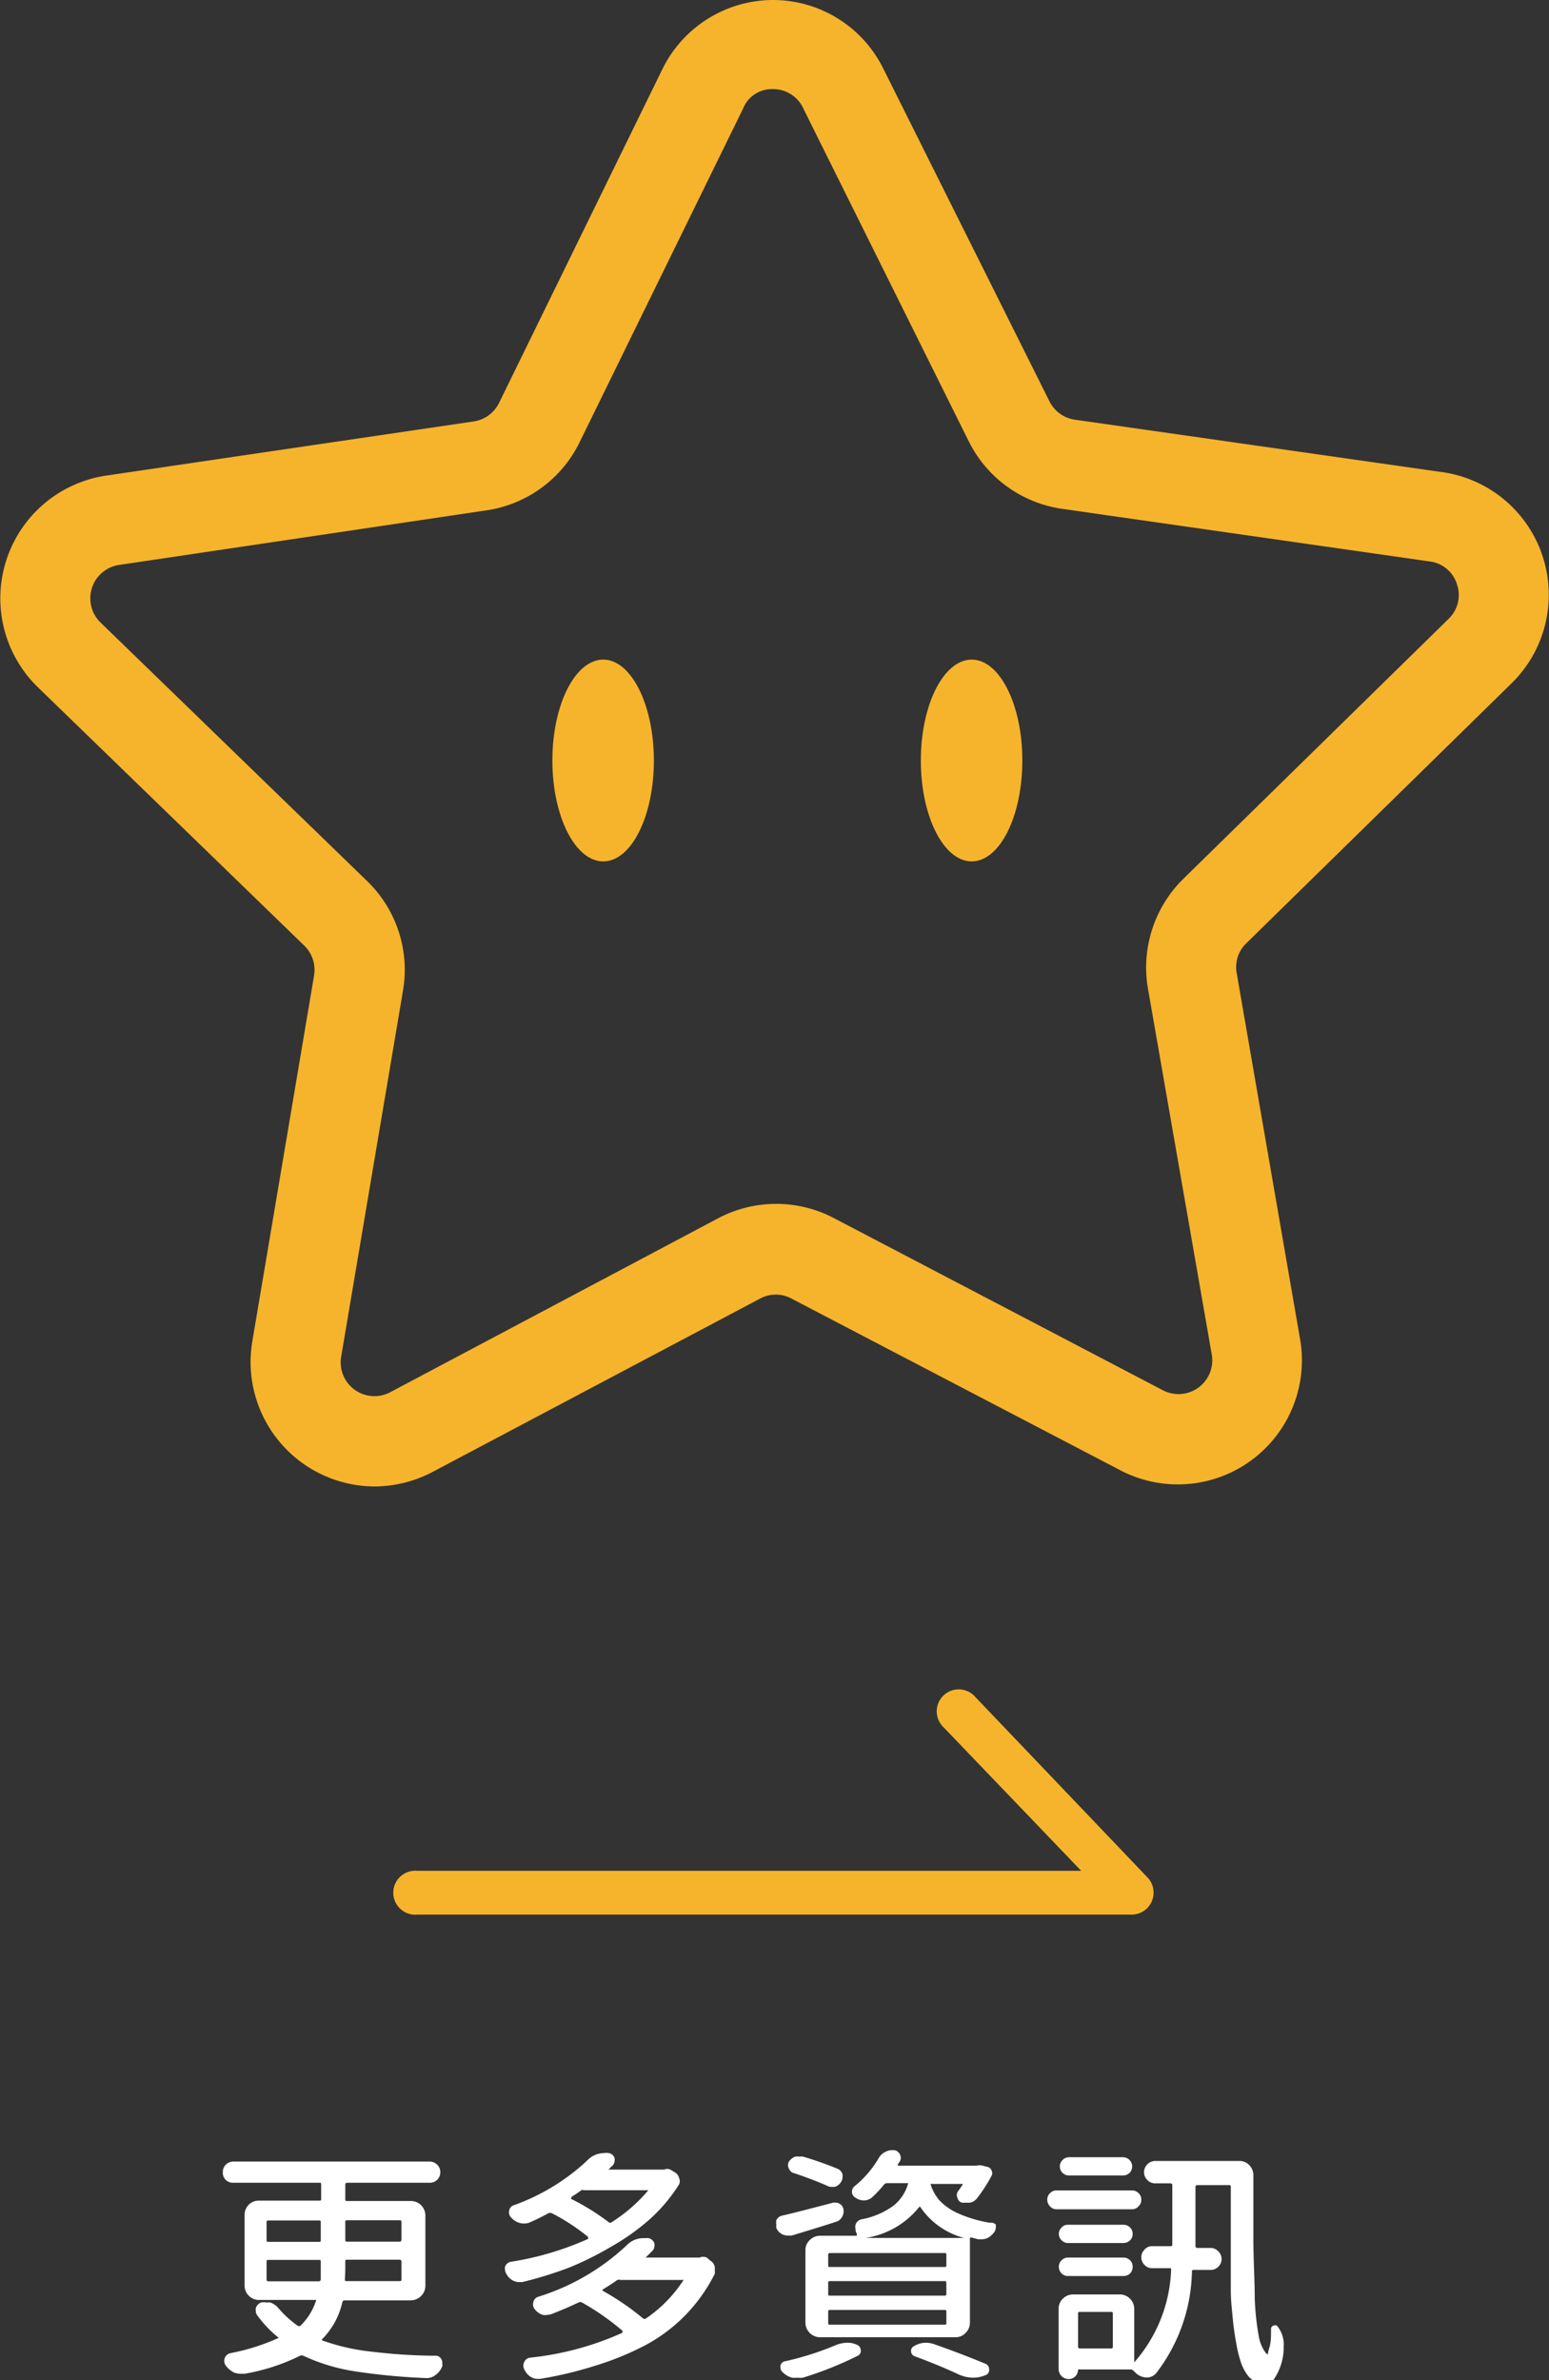 <svg xmlns="http://www.w3.org/2000/svg" viewBox="0 0 78.91 121.24"><rect x="0" y="0" width="78.91" height="121.24" fill="#333333" stroke="none"/><defs><style>.cls-1{fill:#f6b42c;}.cls-2{fill:#fff;}</style></defs><g id="圖層_2" data-name="圖層 2"><g id="圖層_1-2" data-name="圖層 1"><path class="cls-1" d="M49.7,86.46A1.12,1.12,0,1,0,48.08,88l7,7.3H21.26a1.12,1.12,0,1,0,0,2.23H57.65a1.12,1.12,0,0,0,.81-1.89Z"/><path class="cls-1" d="M77,34.81a6.31,6.31,0,0,0-3.53-10.76L54.76,21.38a1.72,1.72,0,0,1-1.3-.94L45,3.5A6.27,6.27,0,0,0,39.39,0h0a6.29,6.29,0,0,0-5.65,3.53l-8.32,17a1.72,1.72,0,0,1-1.3.94L5.39,24.23A6.32,6.32,0,0,0,1.92,35L15.5,48.17a1.73,1.73,0,0,1,.5,1.52L12.85,68.35a6.34,6.34,0,0,0,6.22,7.37A6.39,6.39,0,0,0,22,75l16.72-8.85a1.68,1.68,0,0,1,1.6,0l16.76,8.75a6.32,6.32,0,0,0,9.15-6.68L63,49.57a1.68,1.68,0,0,1,.49-1.52ZM58.48,50.36,61.73,69a1.72,1.72,0,0,1-2.49,1.82L42.48,62.05a6.33,6.33,0,0,0-5.88,0L19.88,70.92a1.72,1.72,0,0,1-2.5-1.81l3.15-18.65a6.29,6.29,0,0,0-1.83-5.58L5.12,31.71a1.72,1.72,0,0,1,1-2.94L24.77,26a6.3,6.3,0,0,0,4.75-3.46l8.33-17a1.58,1.58,0,0,1,1.54-1,1.69,1.69,0,0,1,1.54,1l8.42,16.94a6.31,6.31,0,0,0,4.76,3.44L72.83,28.6a1.66,1.66,0,0,1,1.39,1.16,1.68,1.68,0,0,1-.43,1.77L60.28,44.77A6.33,6.33,0,0,0,58.48,50.36Z"/><path class="cls-1" d="M30.73,33.6c-1.43,0-2.59,2.3-2.59,5.14s1.16,5.14,2.59,5.14,2.58-2.3,2.58-5.14S32.15,33.6,30.73,33.6Z"/><path class="cls-1" d="M49.5,33.6c-1.43,0-2.59,2.3-2.59,5.14s1.16,5.14,2.59,5.14,2.58-2.3,2.58-5.14S50.93,33.6,49.5,33.6Z"/><path class="cls-2" d="M22.24,120c-1.3,0-2.42-.1-3.35-.21a10.79,10.79,0,0,1-2.45-.56c-.05,0-.06-.06,0-.1a3.91,3.91,0,0,0,1-1.85.11.11,0,0,1,.12-.1h3.36a.75.75,0,0,0,.53-.22.73.73,0,0,0,.22-.52v-3.58a.75.75,0,0,0-.22-.53.74.74,0,0,0-.53-.21H17.69c-.07,0-.1,0-.1-.1v-.73a.09.09,0,0,1,.1-.1h4.2a.52.52,0,0,0,.38-.15.53.53,0,0,0,.16-.39.51.51,0,0,0-.16-.38.53.53,0,0,0-.38-.16h-10a.57.57,0,0,0-.39.16.54.54,0,0,0-.15.38.51.51,0,0,0,.54.54h4.39c.06,0,.08,0,.08.1V112c0,.07,0,.1-.08.1H13.2a.72.72,0,0,0-.53.21.74.74,0,0,0-.21.53v3.58a.72.72,0,0,0,.21.52.73.73,0,0,0,.53.22h2.86a.05.05,0,0,1,.05,0s0,0,0,0a3.1,3.1,0,0,1-.8,1.31.12.12,0,0,1-.15,0,5.34,5.34,0,0,1-1-.92.93.93,0,0,0-.39-.26.71.71,0,0,0-.2,0,.65.65,0,0,0-.27,0,.44.44,0,0,0-.27.29.49.49,0,0,0,0,.12.38.38,0,0,0,.08.25,5.93,5.93,0,0,0,1.09,1.14.05.05,0,0,1,0,0s0,0,0,0a10.81,10.81,0,0,1-2.46.78.39.39,0,0,0-.29.25.4.4,0,0,0,.05.38,1.15,1.15,0,0,0,.43.36,1,1,0,0,0,.34.06l.19,0A10.29,10.29,0,0,0,15.29,120a.22.22,0,0,1,.16,0,9.65,9.65,0,0,0,2.66.8,32,32,0,0,0,3.63.34h0a.71.71,0,0,0,.45-.16,1,1,0,0,0,.34-.44.51.51,0,0,0,0-.17.35.35,0,0,0-.05-.2A.34.34,0,0,0,22.24,120Zm-4.65-6.81c0-.06,0-.09.1-.09h2.66c.06,0,.1,0,.1.09v.9a.09.09,0,0,1-.1.1H17.69c-.07,0-.1,0-.1-.1Zm0,2.39v-.37c0-.07,0-.1.1-.1h2.66a.09.09,0,0,1,.1.1v.9c0,.06,0,.09-.1.09H17.66c-.07,0-.09,0-.09-.09S17.59,115.81,17.59,115.57Zm-1.25,0c0,.24,0,.42,0,.54a.1.1,0,0,1-.11.09H13.67a.08.08,0,0,1-.09-.09v-.9c0-.07,0-.1.09-.1h2.59c.06,0,.08,0,.08.1Zm0-1.48c0,.07,0,.1-.08.1H13.67c-.06,0-.09,0-.09-.1v-.9a.08.08,0,0,1,.09-.09h2.59c.06,0,.08,0,.08.09Z"/><path class="cls-2" d="M36.19,115.16,36,115a.45.45,0,0,0-.36,0H32.89s0,0,0,0,0,0,0,0l.34-.34a.34.34,0,0,0,.11-.25.49.49,0,0,0,0-.12.41.41,0,0,0-.3-.28l-.28,0a1.19,1.19,0,0,0-.84.37,11.59,11.59,0,0,1-4.51,2.62.36.36,0,0,0-.24.27.39.39,0,0,0,.07.36.88.88,0,0,0,.4.29.62.62,0,0,0,.23,0,.74.74,0,0,0,.25-.05c.46-.18.91-.37,1.35-.58a.19.19,0,0,1,.18,0,12.94,12.94,0,0,1,2.06,1.44s0,.08,0,.1A15.27,15.27,0,0,1,27,120.1a.37.37,0,0,0-.29.21.53.53,0,0,0-.05.2.45.45,0,0,0,.05.19.87.87,0,0,0,.33.38.65.65,0,0,0,.36.1h.11a19.63,19.63,0,0,0,2.81-.67,14.85,14.85,0,0,0,2.47-1,8.31,8.31,0,0,0,2.11-1.56,8.42,8.42,0,0,0,1.51-2.12.76.76,0,0,0,0-.21.41.41,0,0,0,0-.15A.47.47,0,0,0,36.19,115.16Zm-1.34.94a6.88,6.88,0,0,1-1.94,2,.12.12,0,0,1-.15,0,13.4,13.4,0,0,0-2.06-1.41s0,0,0,0a.09.09,0,0,1,0-.06c.25-.15.5-.31.75-.49a.34.34,0,0,1,.17,0h3.19a.05.05,0,0,1,0,0S34.87,116.08,34.85,116.1Z"/><path class="cls-2" d="M31.11,114.46a11.61,11.61,0,0,0,2-1.42,8.39,8.39,0,0,0,1.48-1.76.38.38,0,0,0,0-.34.43.43,0,0,0-.21-.28l-.23-.14a.4.4,0,0,0-.32,0H31s0,0,0,0a0,0,0,0,1,0,0,1.89,1.89,0,0,1,.2-.2.38.38,0,0,0,.11-.25.51.51,0,0,0,0-.13.37.37,0,0,0-.29-.26.8.8,0,0,0-.27,0,1.18,1.18,0,0,0-.85.39,10.79,10.79,0,0,1-3.74,2.27.34.34,0,0,0-.22.27.36.36,0,0,0,.09.34.89.89,0,0,0,.42.28.82.82,0,0,0,.49,0,11,11,0,0,0,1-.49.25.25,0,0,1,.17,0,10.4,10.4,0,0,1,1.85,1.21s0,.07,0,.1A15.45,15.45,0,0,1,26,115.22a.4.4,0,0,0-.27.24.29.29,0,0,0,0,.16.36.36,0,0,0,.06.2.82.82,0,0,0,.34.35.71.71,0,0,0,.31.08l.16,0a19.79,19.79,0,0,0,2.37-.73A16.3,16.3,0,0,0,31.11,114.46Zm-2-2.49s0,0,0,0a.09.09,0,0,1,0-.06,4.85,4.85,0,0,0,.5-.34.41.41,0,0,1,.18,0h3.19s.05,0,.05,0,0,0,0,0a8.18,8.18,0,0,1-1.87,1.63.11.11,0,0,1-.15,0A11.76,11.76,0,0,0,29.07,112Z"/><path class="cls-2" d="M40.36,110.67c.64.21,1.22.43,1.75.66a.45.45,0,0,0,.25.07l.16,0a.57.57,0,0,0,.33-.26.44.44,0,0,0,.07-.24.78.78,0,0,0,0-.14.44.44,0,0,0-.27-.29,17.65,17.65,0,0,0-1.74-.61.57.57,0,0,0-.18,0,.59.59,0,0,0-.22,0,.66.66,0,0,0-.33.27.36.36,0,0,0,0,.32A.42.42,0,0,0,40.36,110.67Z"/><path class="cls-2" d="M40.14,113.88l.19,0c1.15-.35,1.9-.58,2.25-.7a.5.5,0,0,0,.31-.24.54.54,0,0,0,.08-.37.37.37,0,0,0-.17-.29.4.4,0,0,0-.23-.08l-.11,0c-1.19.31-2.06.54-2.6.66a.42.42,0,0,0-.31.24.43.43,0,0,0,0,.21.58.58,0,0,0,0,.19.66.66,0,0,0,.33.33A.71.71,0,0,0,40.14,113.88Z"/><path class="cls-2" d="M50.44,113.23a6.49,6.49,0,0,1-1.65-.49,2.93,2.93,0,0,1-.93-.65,2.29,2.29,0,0,1-.44-.78.13.13,0,0,1,0-.06.06.06,0,0,1,.06,0h1.58a.05.05,0,0,1,0,0,0,0,0,0,1,0,0c-.1.16-.2.3-.28.41a.35.35,0,0,0,0,.31.32.32,0,0,0,.21.23.93.93,0,0,0,.23,0,.71.71,0,0,0,.2,0,.58.58,0,0,0,.36-.23,7.89,7.89,0,0,0,.73-1.13.28.28,0,0,0,0-.28.29.29,0,0,0-.21-.18l-.24-.06a.59.59,0,0,0-.32,0l0,0h-4a0,0,0,0,1,0,0,.06.06,0,0,1,0-.06,1.4,1.4,0,0,1,.1-.16.36.36,0,0,0,0-.36.37.37,0,0,0-.29-.21h-.11a.69.69,0,0,0-.34.09.75.75,0,0,0-.34.32,5.25,5.25,0,0,1-1.23,1.43.38.38,0,0,0-.13.3.35.35,0,0,0,.18.28.74.74,0,0,0,.43.14.65.65,0,0,0,.41-.15,6.25,6.25,0,0,0,.61-.65.22.22,0,0,1,.15-.08h1a.09.09,0,0,1,.07,0,.07.07,0,0,1,0,.06,2.18,2.18,0,0,1-.75,1.1,4,4,0,0,1-1.6.68.4.4,0,0,0-.32.29.43.43,0,0,0,0,.19.48.48,0,0,0,.07.26l0,.1a0,0,0,0,1,0,0s0,0,0,0H41.77a.73.73,0,0,0-.52.22.7.7,0,0,0-.22.52v3.69a.75.75,0,0,0,.74.74h6.9a.7.7,0,0,0,.52-.22.73.73,0,0,0,.22-.52v-4.26c0-.06,0-.09.08-.08l.34.09H50a.77.77,0,0,0,.32-.07,1.06,1.06,0,0,0,.36-.34.49.49,0,0,0,.05-.2.78.78,0,0,0,0-.14A.33.33,0,0,0,50.44,113.23Zm-2.23,5.09c0,.07,0,.1-.1.1H42.28c-.06,0-.09,0-.09-.1v-.55c0-.07,0-.1.09-.1h5.83c.07,0,.1,0,.1.1Zm0-1.48c0,.07,0,.1-.1.1H42.28c-.06,0-.09,0-.09-.1v-.54c0-.07,0-.1.09-.1h5.83c.07,0,.1,0,.1.1Zm0-1.44c0,.06,0,.08-.1.08H42.28c-.06,0-.09,0-.09-.08v-.54a.08.08,0,0,1,.09-.09h5.83c.07,0,.1,0,.1.09Zm.9-1.4h-5s0,0,0,0a4.33,4.33,0,0,0,2.72-1.58.05.05,0,0,1,.05,0,.06.06,0,0,1,0,0A3.86,3.86,0,0,0,49.11,114h0A0,0,0,0,1,49.11,114Z"/><path class="cls-2" d="M50.2,120.41c-.77-.32-1.65-.66-2.62-1a1.28,1.28,0,0,0-.42-.07,1.16,1.16,0,0,0-.61.18.26.26,0,0,0-.14.23.28.28,0,0,0,.19.28c.82.3,1.56.61,2.23.92a1.85,1.85,0,0,0,.74.17,1.62,1.62,0,0,0,.61-.12h0a.28.28,0,0,0,.21-.29A.3.3,0,0,0,50.2,120.41Z"/><path class="cls-2" d="M43.67,119.45a1.12,1.12,0,0,0-.51-.11,1.58,1.58,0,0,0-.58.12,15,15,0,0,1-2.57.82.29.29,0,0,0-.25.22.38.38,0,0,0,0,.1.3.3,0,0,0,.1.23,1.07,1.07,0,0,0,.49.29,1.24,1.24,0,0,0,.27,0,1.27,1.27,0,0,0,.28,0A18.06,18.06,0,0,0,43.7,120a.27.27,0,0,0,.15-.28A.3.3,0,0,0,43.67,119.45Z"/><path class="cls-2" d="M54.47,110.82h2.74a.49.49,0,0,0,.33-.13.47.47,0,0,0-.33-.8H54.47a.46.46,0,0,0-.34.14.46.46,0,0,0,0,.66A.49.49,0,0,0,54.47,110.82Z"/><path class="cls-2" d="M57.24,115H54.4a.45.45,0,0,0-.32.14.45.45,0,0,0-.14.33.49.49,0,0,0,.14.34.44.44,0,0,0,.32.13h2.84a.48.48,0,0,0,.33-.13.48.48,0,0,0,.13-.34.44.44,0,0,0-.13-.33A.49.49,0,0,0,57.24,115Z"/><path class="cls-2" d="M65.1,118.53a.16.16,0,0,0-.2-.07.18.18,0,0,0-.15.17c0,.38,0,.69-.08.94s-.07.37-.11.36-.31-.32-.42-.84a13.35,13.35,0,0,1-.22-2c0-.84-.06-1.81-.07-2.89,0-.27,0-.54,0-.82l0-2.57a.73.73,0,0,0-.21-.52.69.69,0,0,0-.51-.21H58.86a.57.57,0,0,0-.41.17.56.56,0,0,0-.17.4.54.54,0,0,0,.17.4.53.53,0,0,0,.41.17h.76a.09.09,0,0,1,.1.1v3c0,.07,0,.1-.1.1h-.93a.5.5,0,0,0-.38.17.54.54,0,0,0-.17.39.54.54,0,0,0,.17.4.49.49,0,0,0,.38.16h.88c.07,0,.1,0,.09.1a7.55,7.55,0,0,1-1.88,4.7h0s0,0,0,0v-2.72a.73.73,0,0,0-.22-.53.72.72,0,0,0-.52-.21H54.67a.72.72,0,0,0-.52.21.69.69,0,0,0-.22.53v3.06a.51.51,0,0,0,.51.51h0a.48.48,0,0,0,.34-.14.5.5,0,0,0,.14-.35s0,0,.06,0h2.67s0,0,0,0a1.31,1.31,0,0,1,.23.2.86.86,0,0,0,.53.21h0a.63.63,0,0,0,.48-.21,8.75,8.75,0,0,0,1.83-5.17c0-.07,0-.1.1-.1h.84a.52.52,0,0,0,.4-.16.54.54,0,0,0,.17-.4.54.54,0,0,0-.17-.39.53.53,0,0,0-.4-.17H61a.09.09,0,0,1-.1-.1v-3a.09.09,0,0,1,.1-.1h1.61c.06,0,.09,0,.09.1v1.87c0,.62,0,1.21,0,1.78s0,1.1,0,1.61.06,1,.1,1.43.1.85.17,1.22a6.25,6.25,0,0,0,.24,1,2.4,2.4,0,0,0,.35.68,1.07,1.07,0,0,0,.46.35,1.06,1.06,0,0,0,.38.07.7.7,0,0,0,.49-.21,2.91,2.91,0,0,0,.5-1.47.76.76,0,0,0,0-.15A1.51,1.51,0,0,0,65.1,118.53Zm-8.41,1c0,.06,0,.1-.09.1H55s-.08,0-.08-.1v-1.66c0-.07,0-.1.08-.1H56.6c.06,0,.09,0,.09.1Z"/><path class="cls-2" d="M58,112.39a.44.44,0,0,0,.14-.34.42.42,0,0,0-.14-.33.45.45,0,0,0-.33-.14H53.83a.46.46,0,0,0-.34.14.45.45,0,0,0-.14.33.48.48,0,0,0,.14.34.43.43,0,0,0,.34.15h3.84A.43.43,0,0,0,58,112.39Z"/><path class="cls-2" d="M57.57,113.47a.45.45,0,0,0-.33-.14H54.4a.41.41,0,0,0-.32.14.45.45,0,0,0-.14.32.45.45,0,0,0,.14.33.45.45,0,0,0,.32.14h2.84a.49.49,0,0,0,.33-.14.44.44,0,0,0,.13-.33A.44.44,0,0,0,57.57,113.47Z"/></g></g></svg>